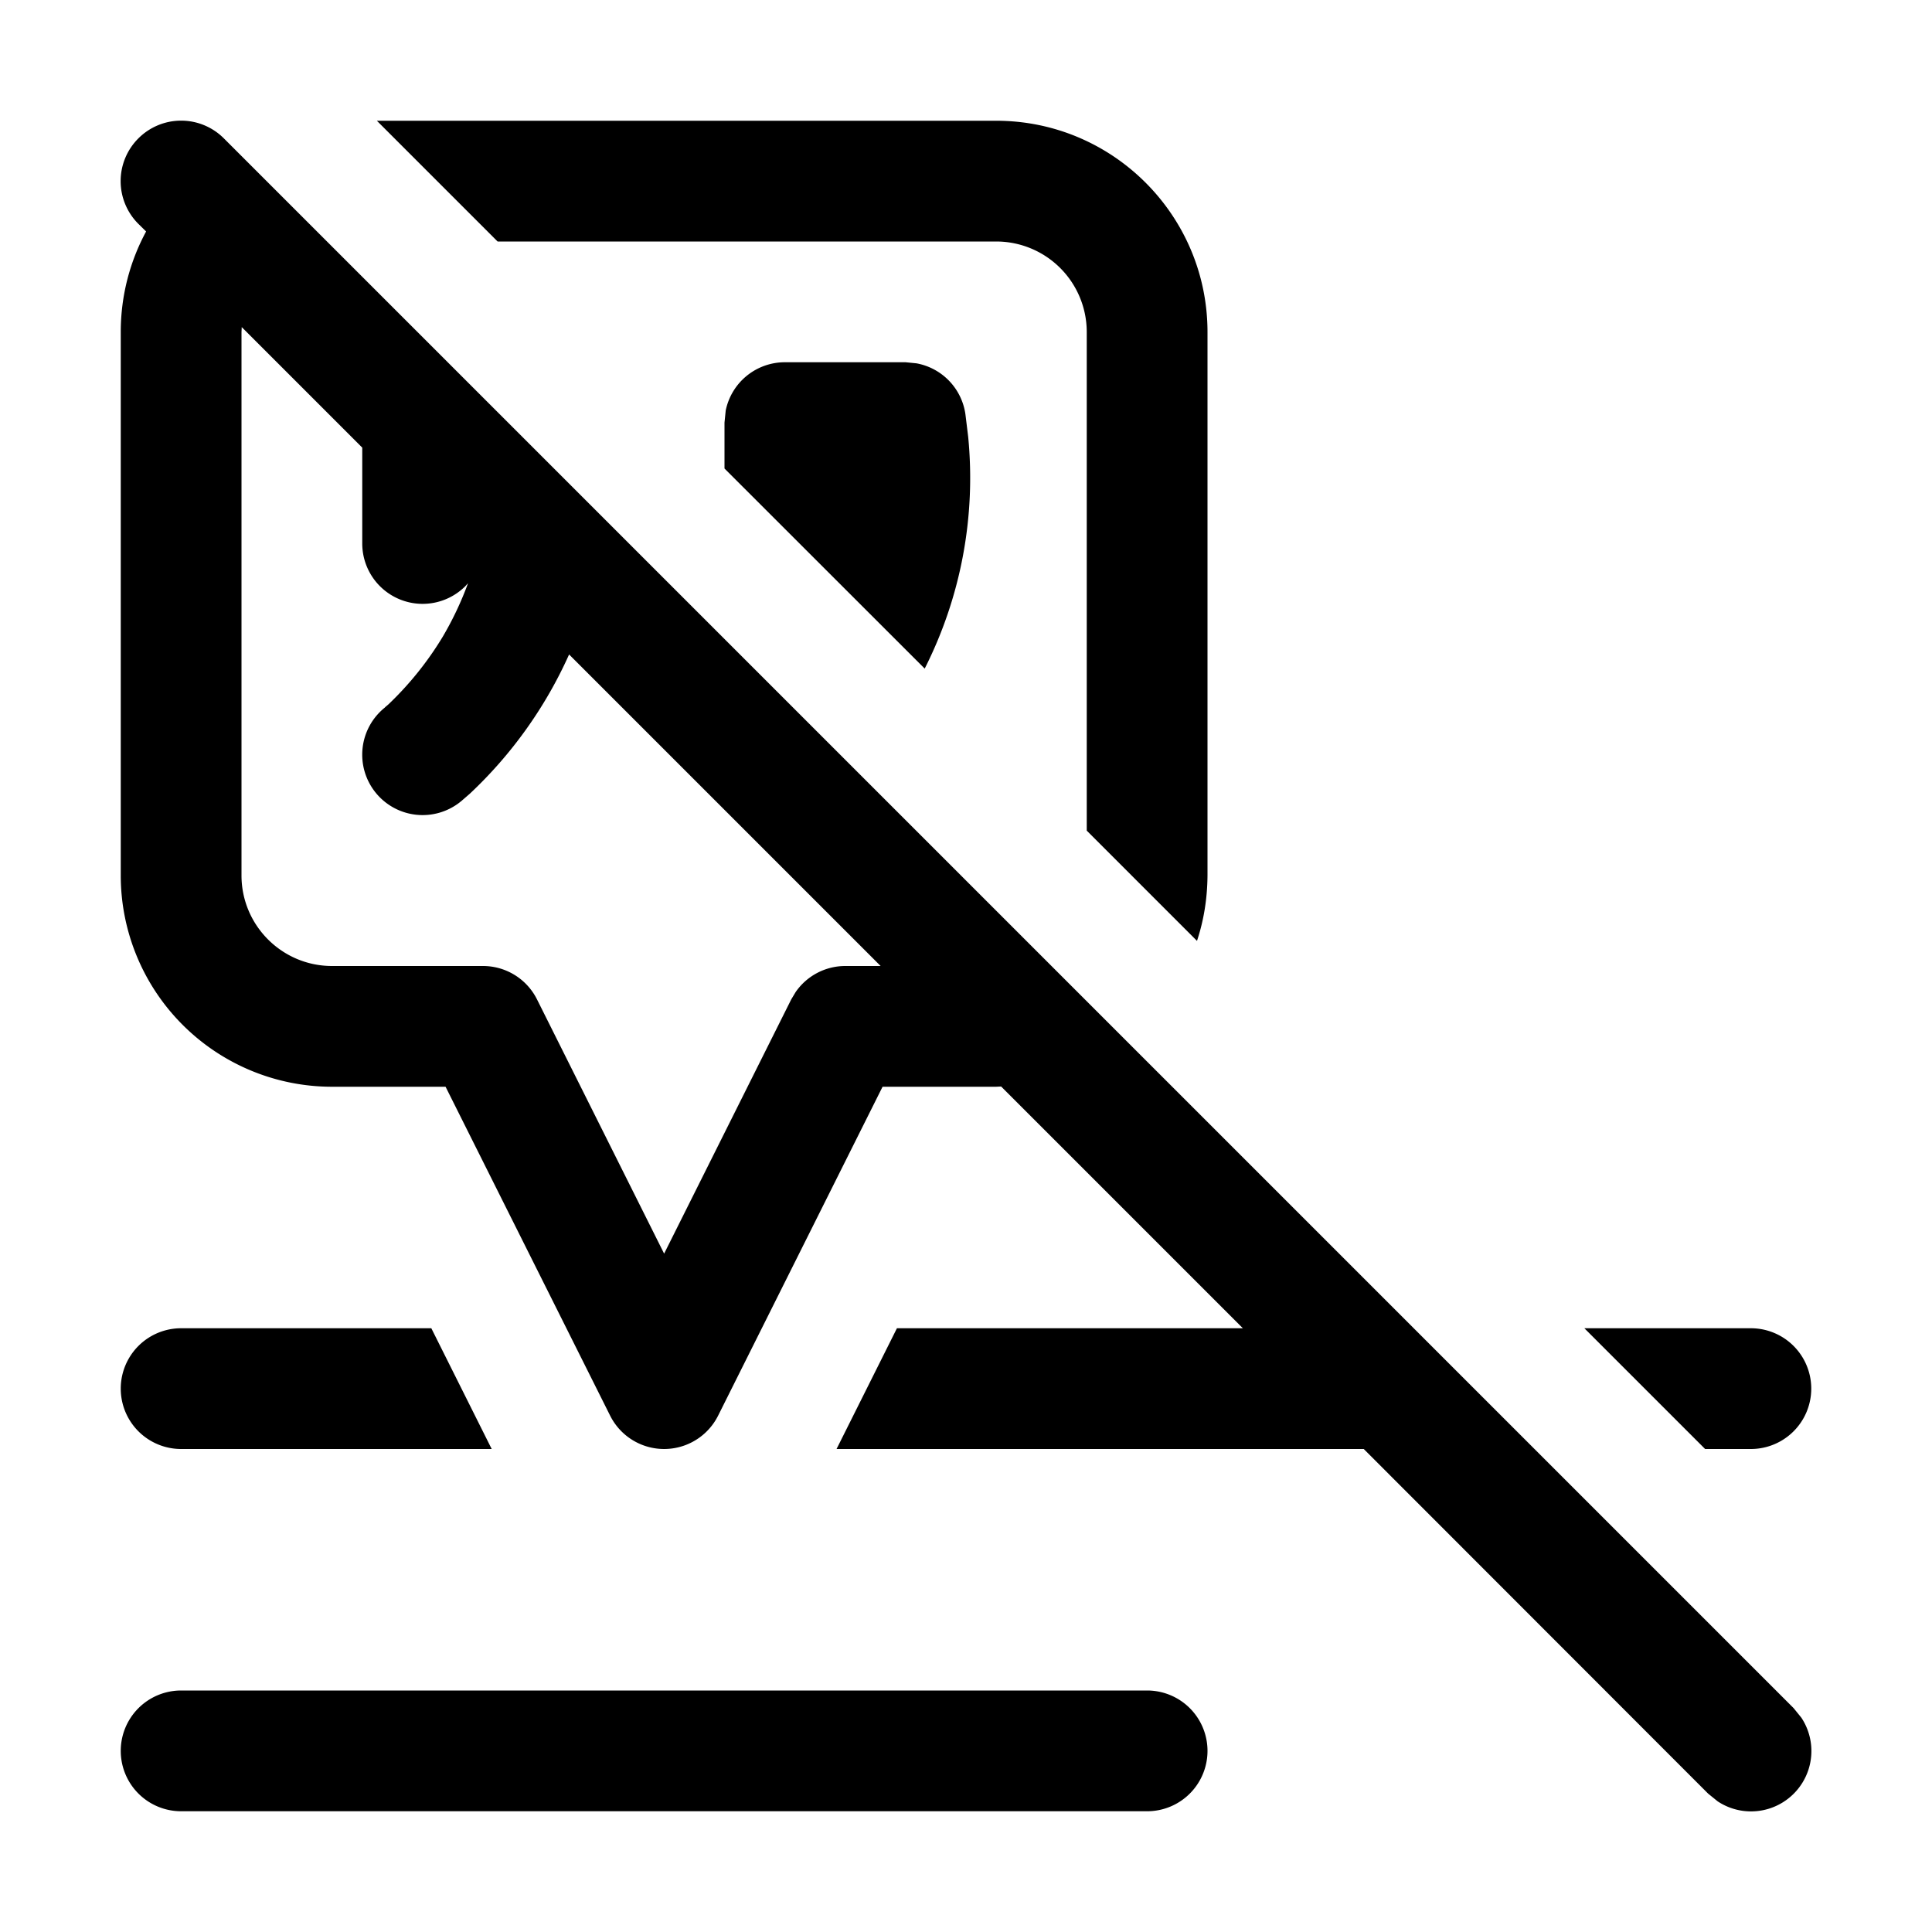 <svg xmlns="http://www.w3.org/2000/svg" xmlns:xlink="http://www.w3.org/1999/xlink" width="16" height="16" viewBox="0 0 16 16"><path fill="currentColor" d="M9.5 14a.5.5 0 0 1 0 1h-8a.5.5 0 0 1 0-1zM1.146 1.146a.5.5 0 0 1 .708 0l13 13l.064.079a.5.5 0 0 1-.693.693l-.079-.064L11.294 12H6.928l.5-1h2.865L8.291 8.998L8.25 9h-.941l-1.362 2.724a.5.5 0 0 1-.894 0L3.69 9h-.94A1.75 1.75 0 0 1 1 7.25v-4.5c0-.301.076-.585.21-.833l-.064-.063a.5.5 0 0 1 0-.708M4.072 12H1.5a.5.5 0 0 1 0-1h2.072zM14.5 11a.5.5 0 0 1 0 1h-.379l-1-1zM2 2.75v4.5c0 .414.336.75.75.75H4a.5.5 0 0 1 .447.276L5.5 10.382l1.053-2.106l.036-.06A.5.5 0 0 1 7 8h.293l-2.58-2.58a3.6 3.6 0 0 1-.822 1.153l-.075.065h-.002l-.002.003a.5.5 0 0 1-.624-.782l.001-.002l.027-.023a2.7 2.7 0 0 0 .45-.56a2.7 2.7 0 0 0 .21-.444l-.022.024A.5.5 0 0 1 3 4.5v-.793l-.998-.998zM8.25 1C9.216 1 10 1.784 10 2.75v4.5q-.002.285-.087.542L9 6.879V2.75A.75.75 0 0 0 8.25 2H4.121l-1-1zm-.66 2.009a.5.5 0 0 1 .405.42l.023.188a3.5 3.5 0 0 1-.36 1.92L6 3.88V3.5l.01-.1A.5.5 0 0 1 6.5 3h1z"/></svg>